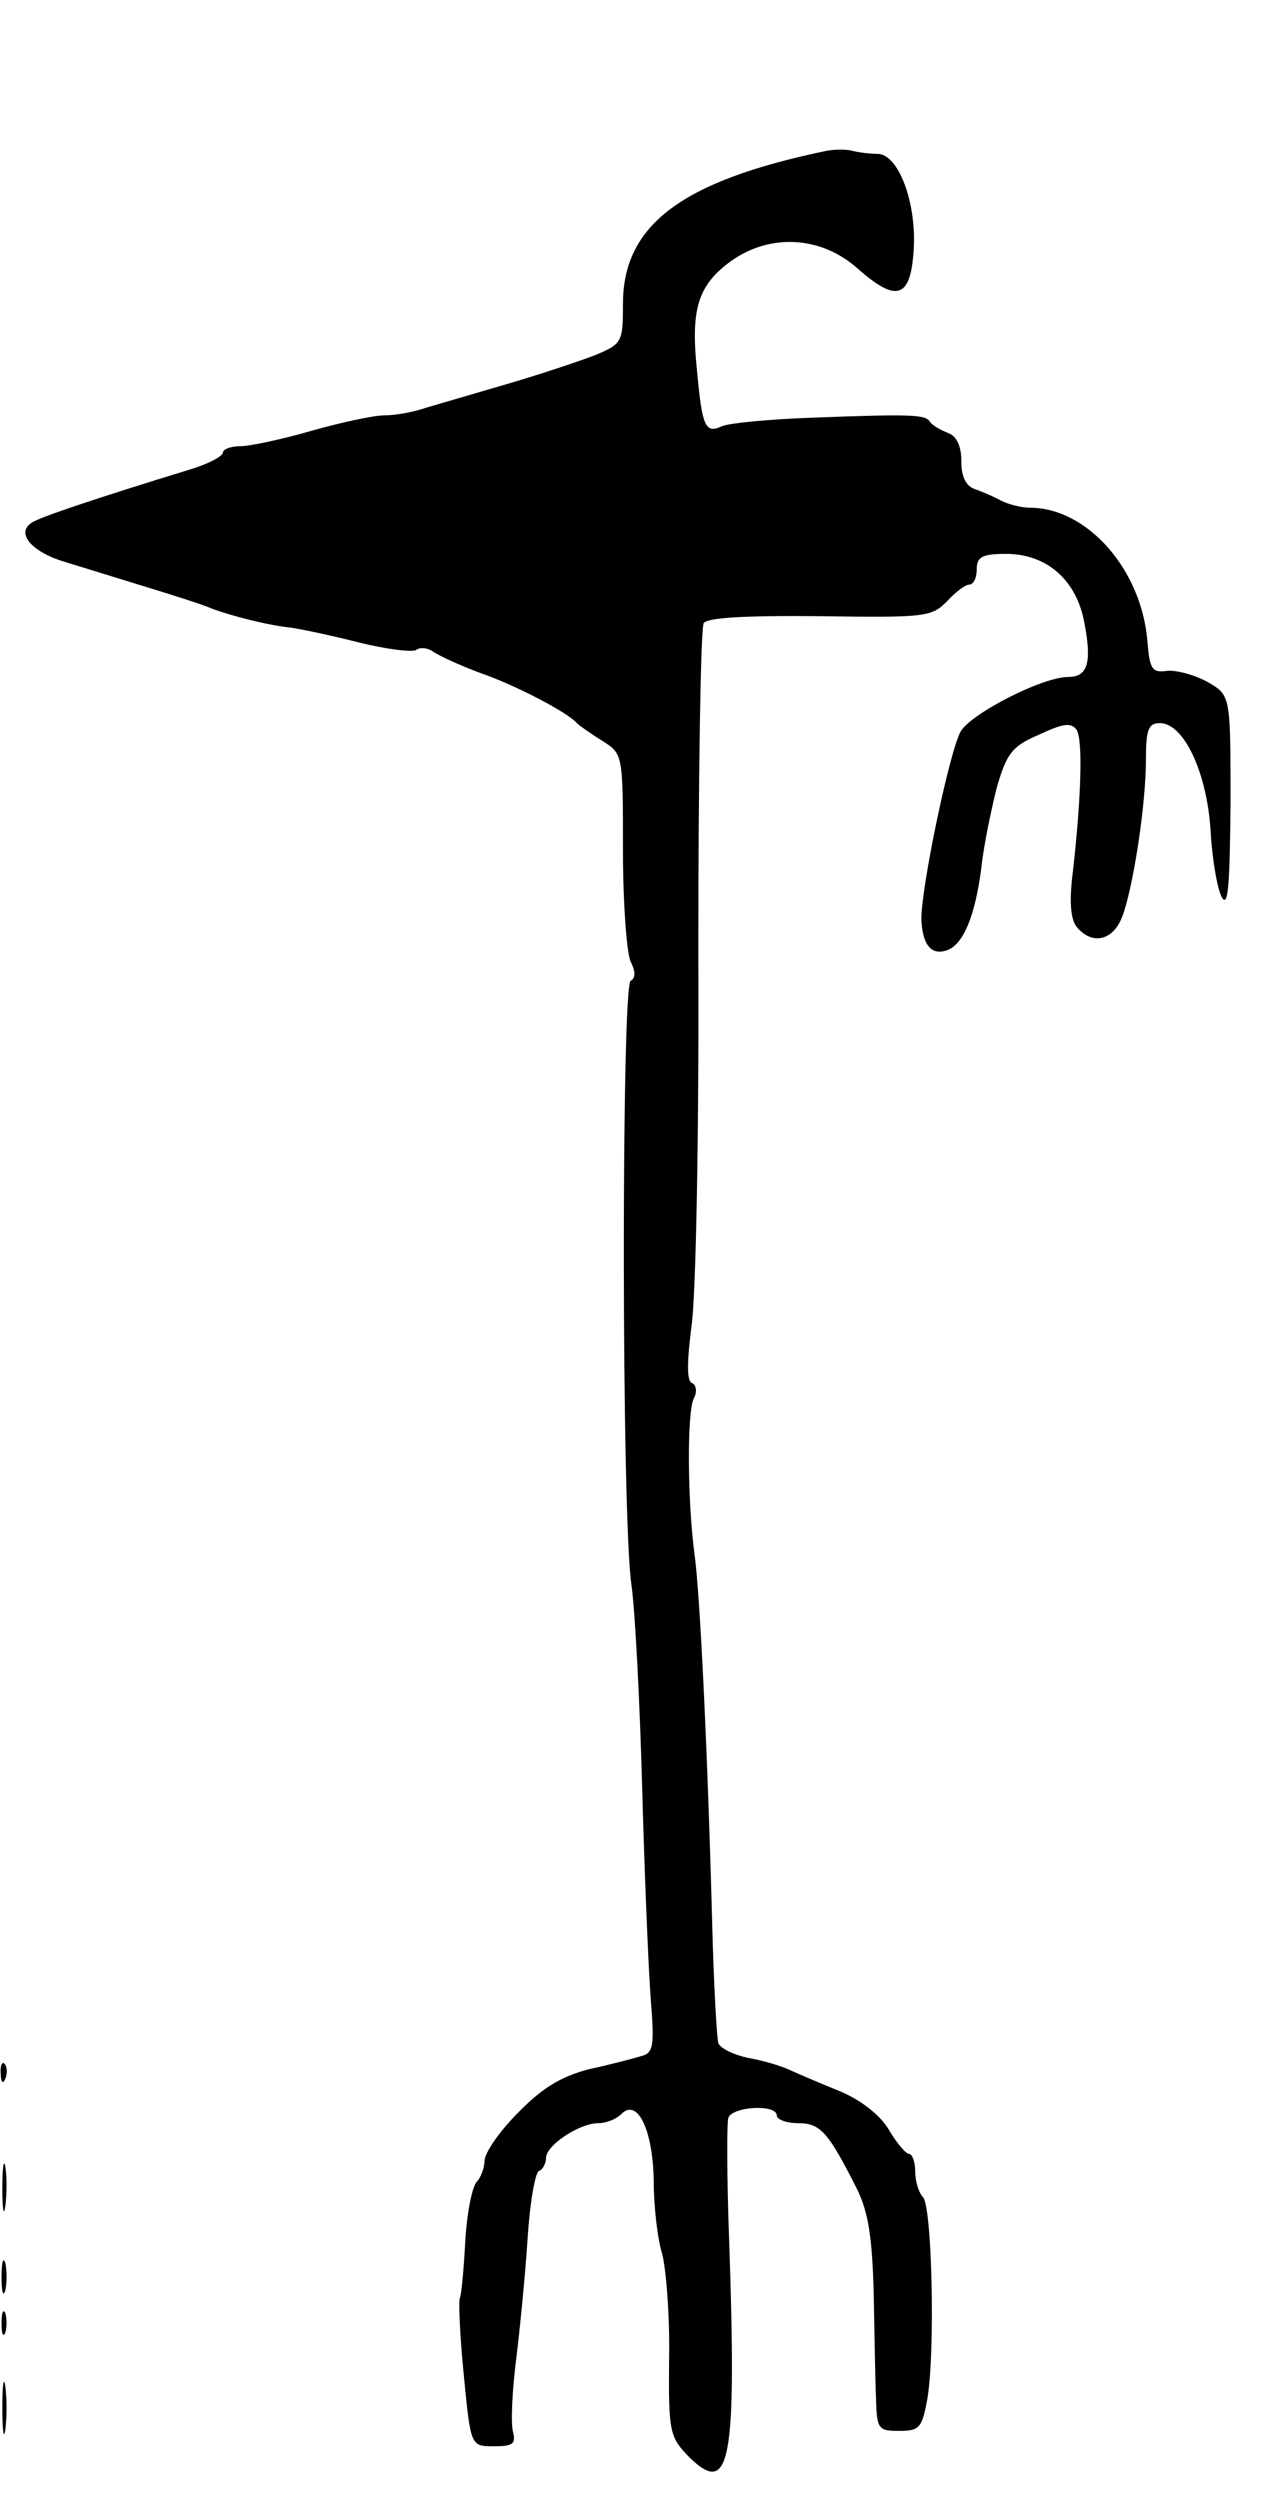 <svg version="1.0" xmlns="http://www.w3.org/2000/svg"
 width="165pt" height="325pt" viewBox="0 0 165 325"
 preserveAspectRatio="xMidYMid meet">
<g transform="translate(0,325) scale(0.1,-0.1)"
fill="#000000" stroke="none">
<path d="M1075 3054 c-188 -39 -265 -96 -265 -199 0 -50 -1 -52 -37 -67 -21
-8 -72 -25 -113 -37 -41 -12 -89 -26 -106 -31 -17 -6 -41 -10 -55 -10 -13 0
-55 -9 -94 -20 -38 -11 -80 -20 -92 -20 -13 0 -23 -4 -23 -8 0 -5 -19 -15 -42
-22 -124 -38 -195 -62 -206 -69 -22 -13 -2 -38 41 -51 23 -7 71 -22 107 -33
36 -11 74 -23 85 -28 27 -10 74 -22 104 -25 13 -2 52 -10 87 -19 36 -9 69 -13
75 -10 5 4 15 3 22 -2 7 -5 35 -18 62 -28 46 -16 113 -51 125 -65 3 -3 17 -13
33 -23 27 -17 27 -17 27 -143 0 -69 5 -134 10 -144 6 -12 7 -21 0 -25 -12 -7
-12 -695 1 -785 5 -36 11 -155 14 -265 3 -110 8 -232 11 -272 5 -63 4 -72 -13
-76 -10 -3 -40 -11 -68 -17 -37 -10 -61 -25 -92 -57 -24 -24 -43 -52 -43 -62
0 -9 -5 -22 -10 -27 -6 -6 -13 -41 -15 -77 -2 -37 -5 -70 -7 -74 -2 -5 0 -50
5 -100 9 -93 9 -93 39 -93 25 0 29 3 25 19 -3 11 -1 53 4 93 5 40 12 111 15
158 3 47 10 87 15 88 5 2 9 10 9 17 0 16 43 45 68 45 10 0 23 5 30 12 21 21
41 -21 42 -87 0 -33 5 -76 11 -95 5 -19 10 -80 9 -136 -1 -97 1 -102 26 -128
54 -53 62 -6 52 284 -3 80 -3 151 -1 157 6 15 63 18 63 3 0 -5 12 -10 28 -10
29 0 39 -12 76 -85 15 -30 20 -63 22 -135 1 -52 2 -114 3 -137 1 -41 3 -43 30
-43 27 0 30 4 37 43 10 61 6 249 -6 261 -5 5 -10 20 -10 33 0 13 -4 23 -8 23
-4 0 -16 14 -26 31 -11 19 -36 39 -65 51 -25 10 -55 23 -66 28 -11 5 -35 12
-53 15 -18 4 -35 12 -38 19 -2 6 -6 77 -8 156 -6 227 -16 431 -23 480 -9 67
-10 183 -1 202 5 9 3 18 -2 20 -7 2 -7 26 -1 73 6 39 10 257 9 487 0 229 3
421 7 428 5 7 52 10 151 9 137 -2 145 -1 165 19 11 12 24 22 29 22 6 0 10 9
10 20 0 16 7 20 38 20 53 0 92 -34 102 -90 10 -52 4 -70 -21 -70 -34 0 -127
-48 -140 -71 -15 -28 -51 -202 -51 -243 1 -34 13 -49 34 -41 21 8 36 45 44
107 3 29 13 76 20 104 13 45 20 54 55 69 32 15 42 16 49 6 8 -14 6 -86 -5
-184 -5 -39 -3 -62 5 -72 20 -24 47 -18 59 13 14 36 31 145 31 205 0 38 3 47
18 47 31 0 61 -63 66 -139 2 -38 9 -78 15 -88 8 -13 10 18 11 122 0 141 0 141
-29 158 -16 9 -40 16 -53 15 -20 -3 -23 2 -26 37 -7 94 -78 175 -153 175 -10
0 -27 4 -37 9 -9 5 -25 12 -34 15 -12 4 -18 16 -18 36 0 20 -6 33 -17 37 -10
4 -21 10 -24 15 -6 9 -23 10 -154 5 -55 -2 -107 -7 -116 -11 -22 -10 -26 -2
-33 75 -8 78 2 109 45 140 51 36 117 32 164 -10 51 -45 69 -39 73 24 4 62 -20
125 -47 125 -11 0 -25 2 -33 4 -7 2 -22 2 -33 0z"/>
<path d="M1 554 c0 -11 3 -14 6 -6 3 7 2 16 -1 19 -3 4 -6 -2 -5 -13z"/>
<path d="M3 405 c0 -27 2 -38 4 -22 2 15 2 37 0 50 -2 12 -4 0 -4 -28z"/>
<path d="M2 290 c0 -19 2 -27 5 -17 2 9 2 25 0 35 -3 9 -5 1 -5 -18z"/>
<path d="M2 230 c0 -14 2 -19 5 -12 2 6 2 18 0 25 -3 6 -5 1 -5 -13z"/>
<path d="M3 120 c0 -30 2 -43 4 -28 2 16 2 40 0 55 -2 16 -4 3 -4 -27z"/>
</g>
</svg>
